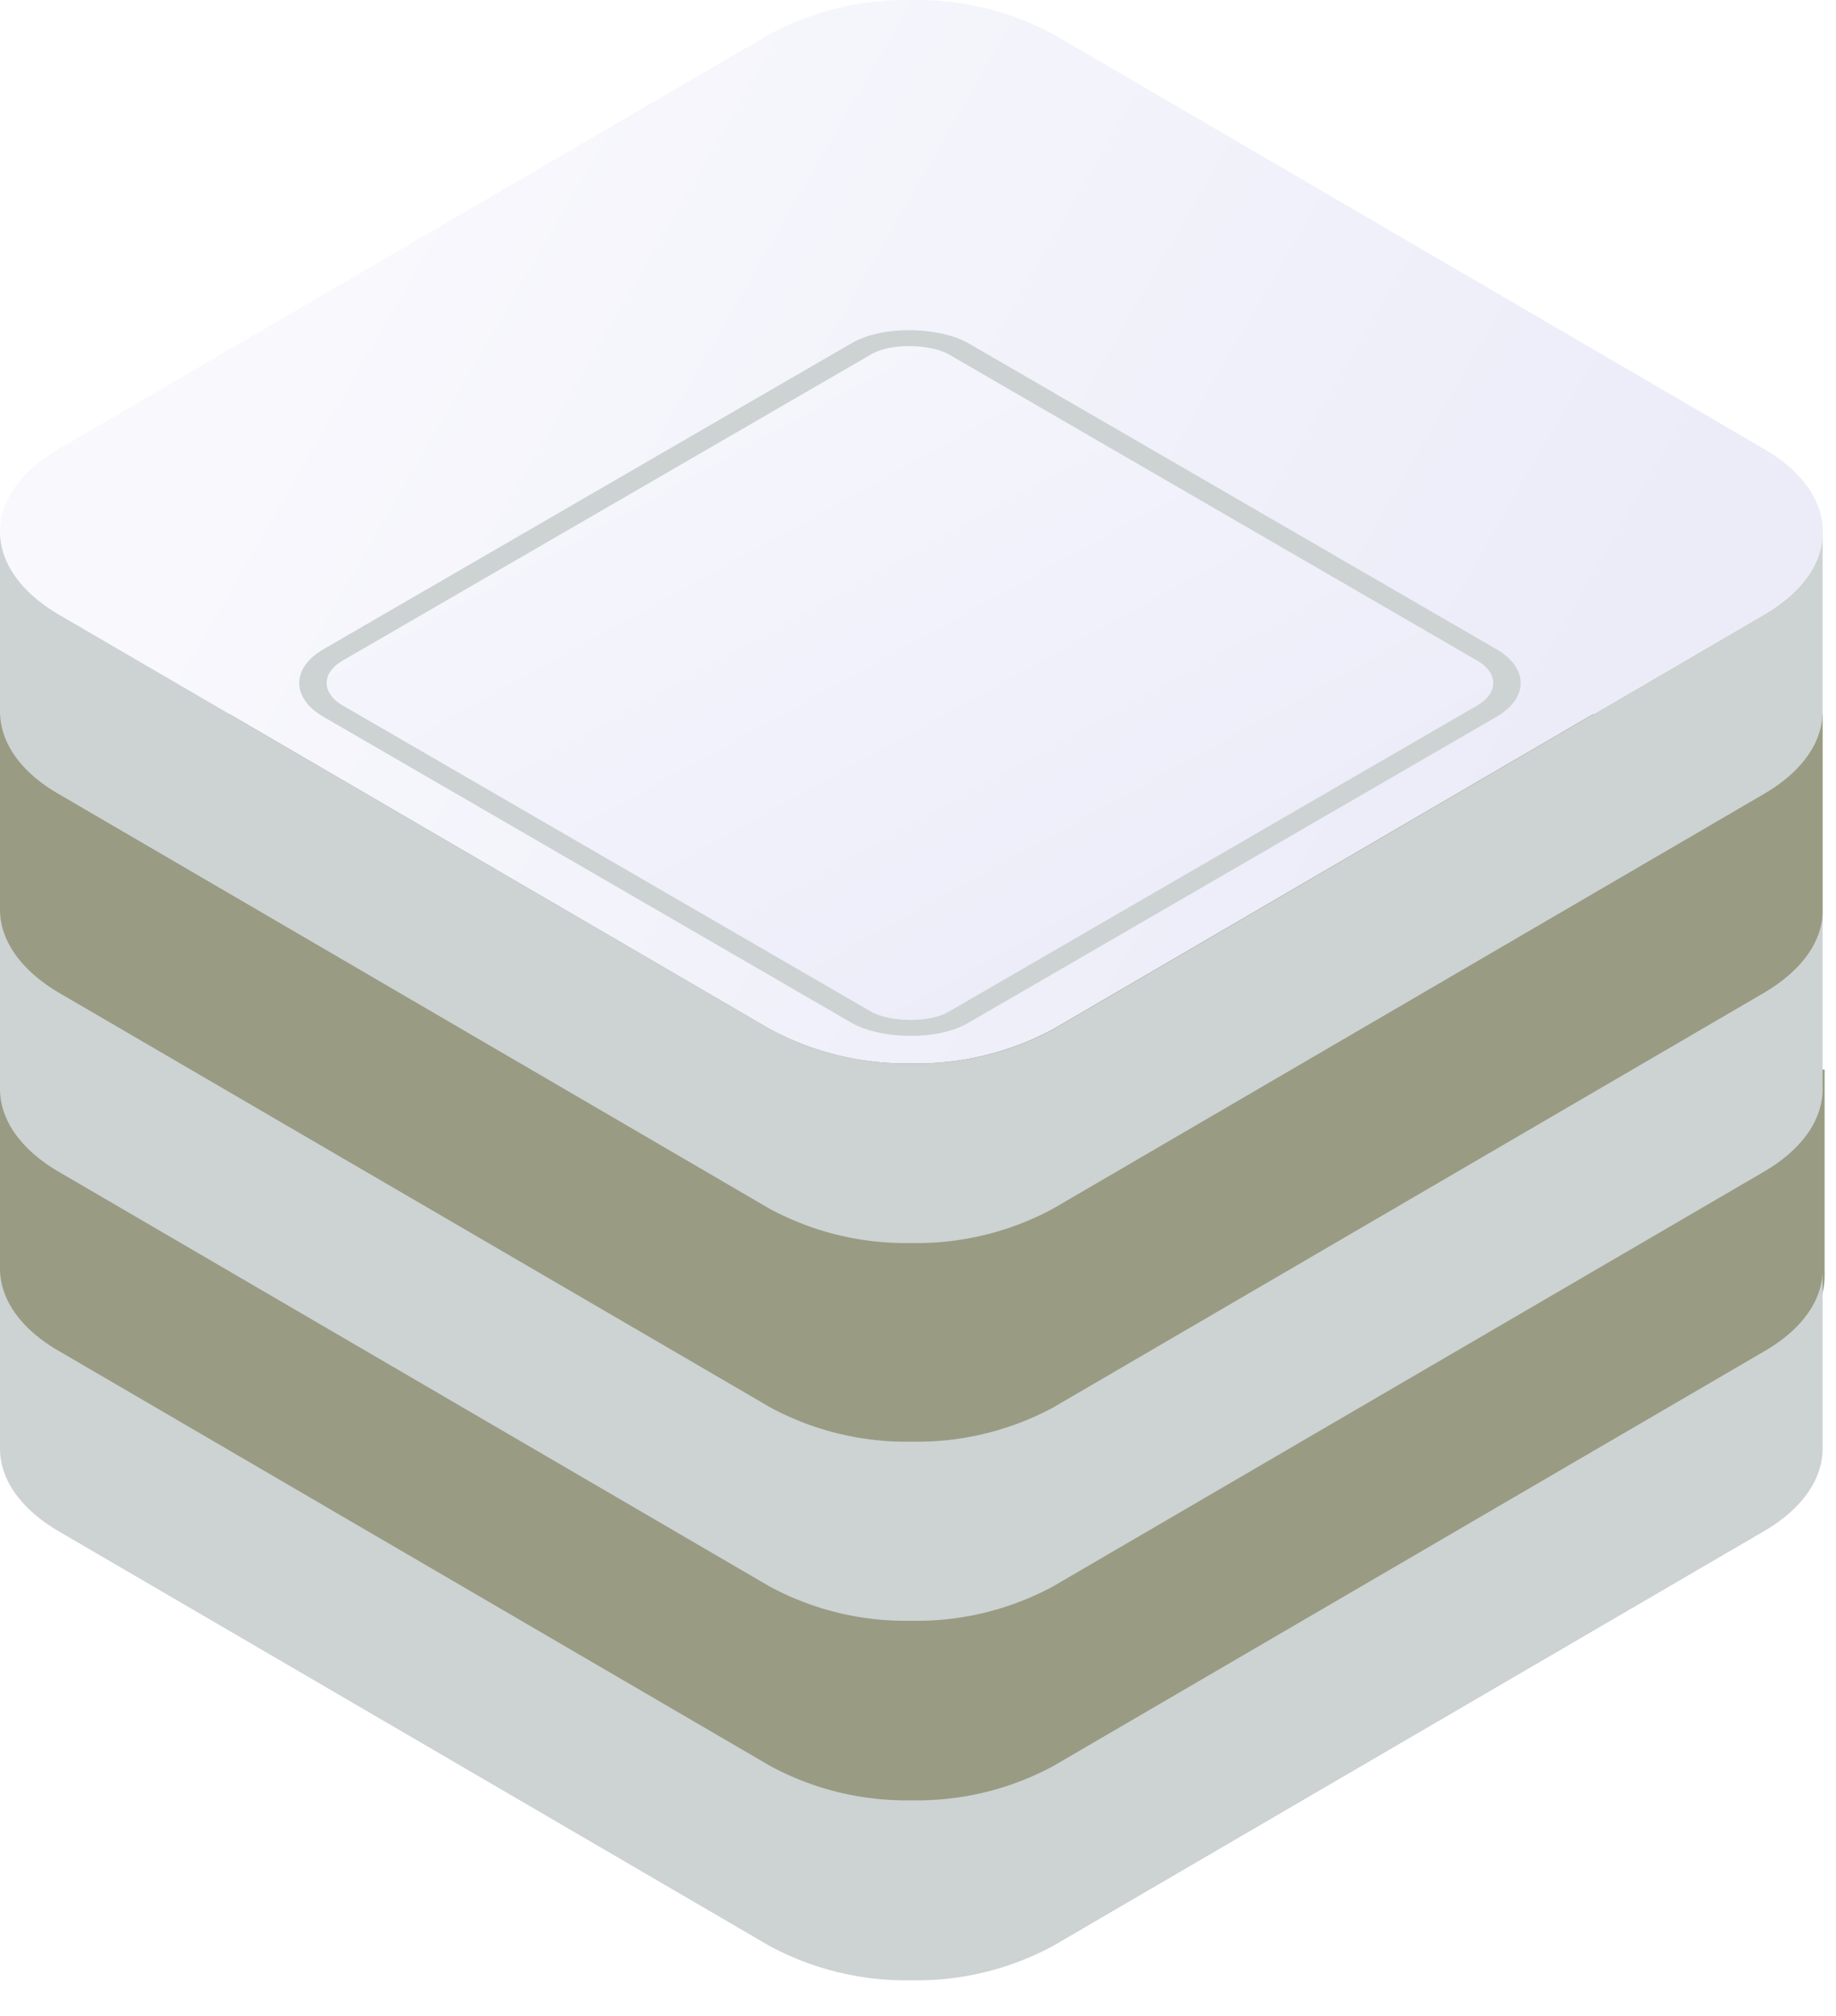 <?xml version="1.0" encoding="UTF-8" standalone="no"?>
<svg width="41" height="45" fill="none" version="1.1" id="svg40"
    xmlns="http://www.w3.org/2000/svg"
    xmlns:svg="http://www.w3.org/2000/svg">
    <path fill="#fff" d="m17.195 41.741-15.88-9.26C.436 31.972 0 31.303 0 30.637s.437-1.334 1.308-1.842l15.88-9.263a6.4 6.4 0 0 1 3.168-.753 6.4 6.4 0 0 1 3.161.764l15.88 9.262c.874.509 1.311 1.175 1.311 1.842s-.437 1.336-1.31 1.844l-15.88 9.26a6.4 6.4 0 0 1-3.162.766 6.4 6.4 0 0 1-3.161-.776" id="path1" />
    <path fill="url(#a)" d="m23.872 41.535 15.532-9.054c.873-.509 1.31-1.177 1.31-1.844s-.437-1.334-1.31-1.842l-15.88-9.263a5.4 5.4 0 0 0-1.392-.542l-1.777-.21v22.765z" id="path2" />
    <path fill="url(#b)" d="m34.78 23.875-11.253-6.644a6.4 6.4 0 0 0-3.163-.77 6.4 6.4 0 0 0-3.163.77L5.948 23.875H0v4.611c0 .676.44 1.354 1.312 1.864l15.898 9.387a6.36 6.36 0 0 0 3.163.773 6.36 6.36 0 0 0 3.163-.773l15.9-9.387c.872-.515 1.31-1.193 1.31-1.864v-4.61z" id="path3" style="fill:#999b83;fill-opacity:1" />
    <path fill="url(#c)" d="m39.404 30.16-15.88 9.26a6.4 6.4 0 0 1-3.162.767 6.4 6.4 0 0 1-3.161-.766L1.32 30.16C.437 29.652 0 28.982 0 28.316v4.02c0 .666.437 1.333 1.308 1.844l15.88 9.26c.973.522 2.06.785 3.162.764a6.4 6.4 0 0 0 3.161-.764l15.88-9.26c.874-.51 1.31-1.178 1.31-1.844v-4.02c.013.667-.423 1.336-1.297 1.845" id="path4" style="fill:#cdd2d3;fill-opacity:1" />
    <path fill="#fff" d="M17.195 31.618 1.308 22.366C.437 21.85 0 21.18 0 20.514s.437-1.332 1.308-1.842l15.88-9.263a6.4 6.4 0 0 1 3.168-.757c1.101-.022 2.19.24 3.161.762l15.88 9.262c.874.51 1.311 1.175 1.311 1.842s-.437 1.335-1.31 1.844l-15.88 9.26a6.4 6.4 0 0 1-3.162.766 6.4 6.4 0 0 1-3.161-.77" id="path5" />
    <path fill="url(#d)" d="m23.872 31.412 15.532-9.045c.873-.509 1.31-1.178 1.31-1.844s-.437-1.332-1.31-1.842l-15.88-9.263a5.4 5.4 0 0 0-1.392-.555l-1.777-.21v22.759z" id="path6" />
    <path fill="url(#e)" d="m34.742 15.94-11.24-6.527a6.44 6.44 0 0 0-3.16-.76 6.44 6.44 0 0 0-3.16.76l-11.24 6.528H0v4.528c0 .663.439 1.33 1.31 1.83l15.881 9.223c.972.52 2.06.782 3.16.76a6.4 6.4 0 0 0 3.16-.76L39.394 22.3c.871-.505 1.308-1.171 1.308-1.83V15.94z" id="path7" style="fill:#999b83;fill-opacity:1" />
    <path fill="url(#f)" d="m39.404 22.155-15.88 9.26a6.4 6.4 0 0 1-3.162.766 6.4 6.4 0 0 1-3.161-.765l-15.893-9.26C.437 21.637 0 20.97 0 20.302v4.008c0 .667.437 1.334 1.308 1.845l15.88 9.26c.972.523 2.06.786 3.162.764a6.4 6.4 0 0 0 3.161-.764l15.88-9.26c.874-.509 1.31-1.178 1.31-1.844v-4.01c.013.668-.423 1.336-1.297 1.853" id="path8" style="fill:#cdd2d3;fill-opacity:1" />
    <path fill="url(#g)" d="M17.195 22.974 1.308 13.716C.437 13.203 0 12.536 0 11.869c0-.666.437-1.333 1.308-1.844L17.188.763A6.44 6.44 0 0 1 20.356 0a6.44 6.44 0 0 1 3.161.762l15.88 9.262c.874.51 1.311 1.178 1.311 1.844s-.437 1.334-1.31 1.844l-15.88 9.26a6.4 6.4 0 0 1-3.162.765 6.4 6.4 0 0 1-3.161-.764" id="path9" />
    <g filter="url(#h)" id="g10">
        <rect width="15.636" height="15.636" fill="url(#i)" rx="1" transform="scale(1.224 .709)rotate(-45 23.624 1.943)" id="rect9" />
        <rect width="16.136" height="16.136" x="-.433" stroke="url(#j)" stroke-width=".5" rx="1.25" transform="scale(1.224 .709)rotate(-45 23.23 1.847)" id="rect10" />
    </g>
    <path fill="url(#k)" d="m39.404 13.715-15.88 9.26a6.4 6.4 0 0 1-3.162.764 6.4 6.4 0 0 1-3.161-.763l-15.893-9.26C.437 13.202 0 12.535 0 11.868v4.009c0 .677.437 1.344 1.308 1.846l15.88 9.26c.972.523 2.06.786 3.162.764a6.4 6.4 0 0 0 3.161-.764l15.88-9.26c.874-.508 1.31-1.175 1.31-1.842v-4.009c.013.663-.423 1.33-1.297 1.842" id="path10" style="fill:#cdd2d3;fill-opacity:1" />
    <defs id="defs40">
        <linearGradient id="a" x1="20.355" x2="40.714" y1="30.152" y2="30.152" gradientUnits="userSpaceOnUse">
            <stop stop-color="#C4CAE9" id="stop10" />
            <stop offset="1" stop-color="#fff" id="stop11" />
        </linearGradient>
        <linearGradient id="b" x1="-.009" x2="40.736" y1="28.486" y2="28.486" gradientUnits="userSpaceOnUse">
            <stop offset=".4" stop-color="#3182CE" id="stop12" />
            <stop offset=".44" stop-color="#3182CE" id="stop13" />
            <stop offset=".54" stop-color="#3182CE" id="stop14" />
            <stop offset=".57" stop-color="#3182CE" id="stop15" />
        </linearGradient>
        <linearGradient id="c" x1="0" x2="40.714" y1="36.26" y2="36.26" gradientUnits="userSpaceOnUse">
            <stop offset=".4" stop-color="#CED3F8" id="stop16" />
            <stop offset=".55" stop-color="#BEC3E9" id="stop17" />
            <stop offset=".57" stop-color="#BBC0E6" id="stop18" />
        </linearGradient>
        <linearGradient id="d" x1="20.355" x2="40.714" y1="20.031" y2="20.031" gradientUnits="userSpaceOnUse">
            <stop stop-color="#C4CAE9" id="stop19" />
            <stop offset="1" stop-color="#fff" id="stop20" />
        </linearGradient>
        <linearGradient id="e" x1="-.009" x2="40.693" y1="20.471" y2="20.471" gradientUnits="userSpaceOnUse">
            <stop offset=".4" stop-color="#3182CE" id="stop21" />
            <stop offset=".44" stop-color="#3182CE" id="stop22" />
            <stop offset=".54" stop-color="#3182CE" id="stop23" />
            <stop offset=".57" stop-color="#3182CE" id="stop24" />
        </linearGradient>
        <linearGradient id="f" x1="0" x2="40.714" y1="28.247" y2="28.247" gradientUnits="userSpaceOnUse">
            <stop offset=".4" stop-color="#CED3F8" id="stop25" />
            <stop offset=".55" stop-color="#BEC3E9" id="stop26" />
            <stop offset=".57" stop-color="#BBC0E6" id="stop27" />
        </linearGradient>
        <linearGradient id="g" x1="8.463" x2="33.031" y1="5.276" y2="19.521" gradientUnits="userSpaceOnUse">
            <stop stop-color="#F8F8FD" id="stop28" />
            <stop offset="1" stop-color="#EBECF8" id="stop29" />
        </linearGradient>
        <linearGradient id="i" x1="7.928" x2="7.339" y1="-4.366" y2="20.254" gradientUnits="userSpaceOnUse">
            <stop stop-color="#F7F7FD" id="stop30" />
            <stop offset="1" stop-color="#EAEBF8" id="stop31" />
        </linearGradient>
        <linearGradient id="j" x1=".007" x2="9.399" y1="-.046" y2="18.741" gradientUnits="userSpaceOnUse">
            <stop stop-color="#cdd2d3" id="stop32" />
            <stop offset=".438" stop-color="#cdd2d3" id="stop33" />
            <stop offset="1" stop-color="#cdd2d3" id="stop34" />
        </linearGradient>
        <linearGradient id="k" x1="0" x2="40.714" y1="19.813" y2="19.813" gradientUnits="userSpaceOnUse">
            <stop offset=".4" stop-color="#CED3F8" id="stop35" />
            <stop offset=".55" stop-color="#BEC3E9" id="stop36" />
            <stop offset=".57" stop-color="#BBC0E6" id="stop37" />
        </linearGradient>
        <filter id="h" width="27.266" height="16.804" x="6.68" y="4.348" color-interpolation-filters="sRGB" filterUnits="userSpaceOnUse">
            <feFlood flood-opacity="0" result="BackgroundImageFix" id="feFlood37" />
            <feColorMatrix in="SourceAlpha" result="hardAlpha" values="0 0 0 0 0 0 0 0 0 0 0 0 0 0 0 0 0 0 127 0" id="feColorMatrix37" />
            <feOffset id="feOffset37" />
            <feComposite in2="hardAlpha" operator="out" id="feComposite37" />
            <feColorMatrix values="0 0 0 0 0.192 0 0 0 0 0.51 0 0 0 0 0.808 0 0 0 1 0" id="feColorMatrix38" />
            <feBlend in2="BackgroundImageFix" result="effect1_dropShadow_1921_28430" id="feBlend38" />
            <feBlend in="SourceGraphic" in2="effect1_dropShadow_1921_28430" result="shape" id="feBlend39" />
            <feColorMatrix in="SourceAlpha" result="hardAlpha" values="0 0 0 0 0 0 0 0 0 0 0 0 0 0 0 0 0 0 127 0" id="feColorMatrix39" />
            <feOffset dy="3" id="feOffset39" />
            <feGaussianBlur stdDeviation=".5" id="feGaussianBlur39" />
            <feComposite in2="hardAlpha" k2="-1" k3="1" operator="arithmetic" id="feComposite39" />
            <feColorMatrix values="0 0 0 0 0.862 0 0 0 0 0.877 0 0 0 0 0.892 0 0 0 1 0" id="feColorMatrix40" />
            <feBlend in2="shape" result="effect2_innerShadow_1921_28430" id="feBlend40" />
        </filter>
    </defs>
</svg>
